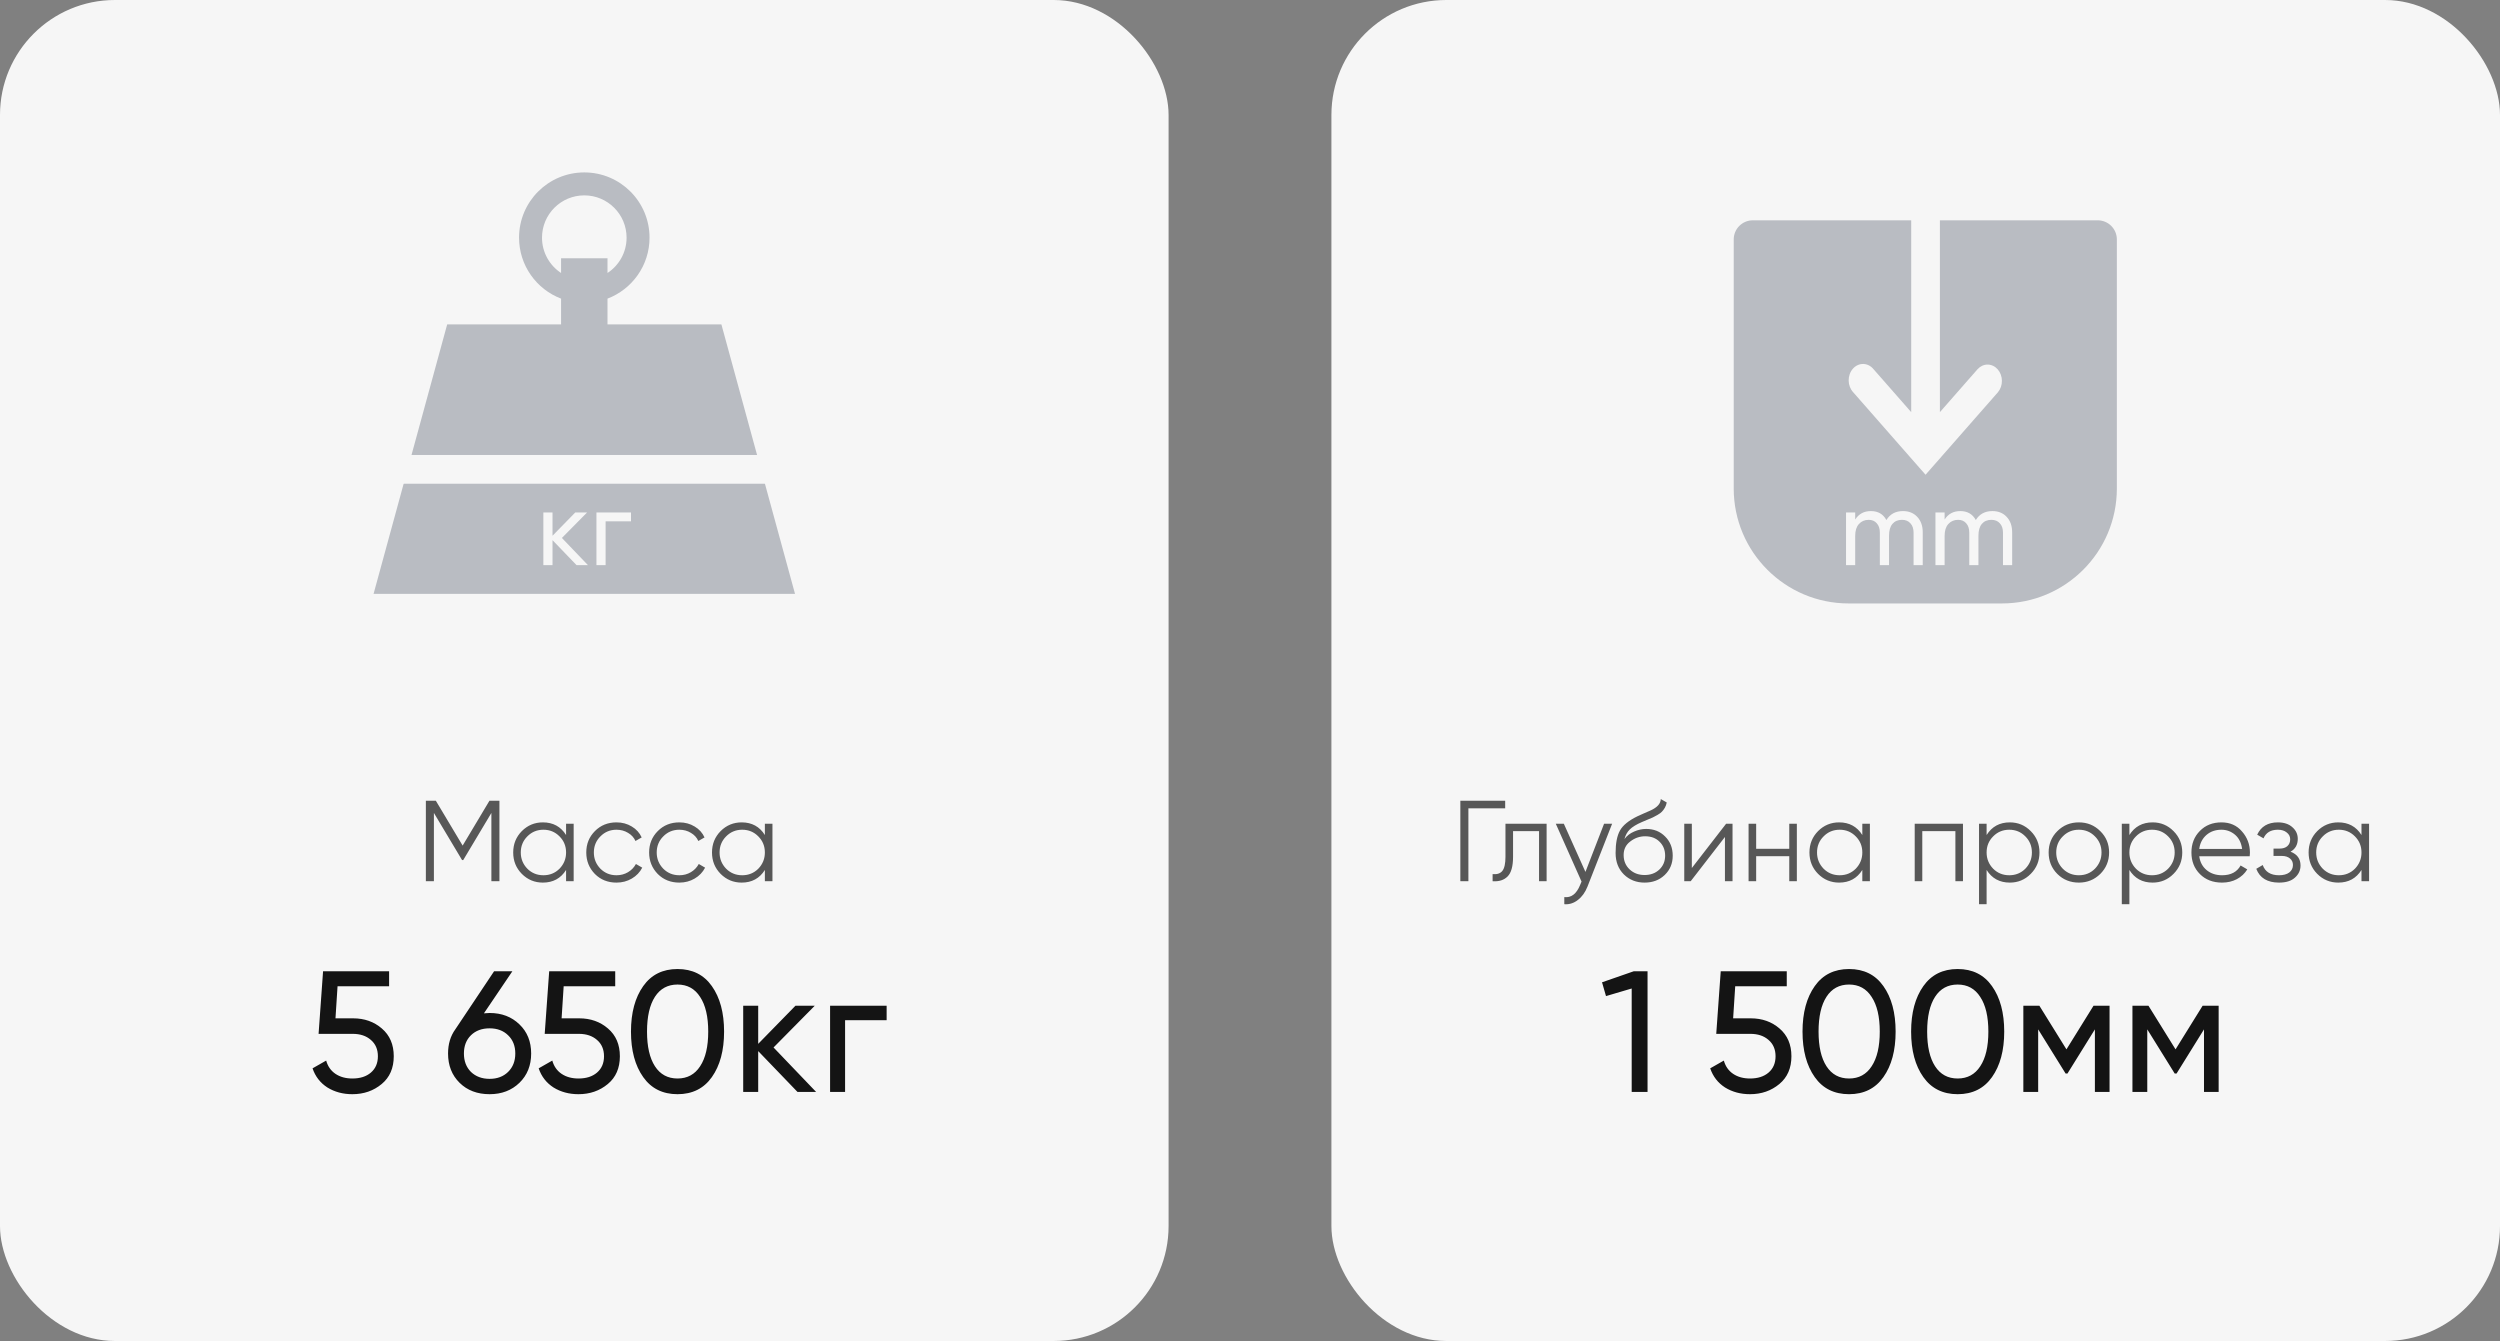 <svg width="261" height="140" viewBox="0 0 261 140" fill="none" xmlns="http://www.w3.org/2000/svg">
<rect x="0" y="0" width="261" height="140" fill="#808080" stroke="none"/>
<rect width="122" height="140" rx="12" fill="#F6F6F6"/>
<path d="M75.315 33.87H63.424V31.177C65.989 30.199 67.812 27.719 67.812 24.811C67.811 21.05 64.762 18 61 18C57.238 18 54.189 21.05 54.189 24.811C54.189 27.718 56.011 30.199 58.576 31.177V33.87H46.685L39 62H83L75.315 33.87ZM58.576 28.5C57.377 27.711 56.586 26.354 56.586 24.812C56.586 22.374 58.562 20.397 61 20.397C63.438 20.397 65.415 22.374 65.415 24.812C65.415 26.354 64.623 27.711 63.424 28.5V26.96H58.576V28.5Z" fill="#B9BCC2"/>
<path d="M37 49H85" stroke="#F6F6F6" stroke-width="3"/>
<path d="M58.662 56.162L61.379 59H60.191L57.683 56.393V59H56.726V53.5H57.683V55.931L60.059 53.5H61.291L58.662 56.162ZM62.269 53.5H65.877V54.424H63.226V59H62.269V53.5Z" fill="#F6F6F6"/>
<path d="M51.096 83.6H52.14V92H51.3V84.872L48.36 89.792H48.24L45.3 84.872V92H44.46V83.6H45.504L48.3 88.28L51.096 83.6ZM59.098 87.176V86H59.89V92H59.098V90.824C58.546 91.704 57.738 92.144 56.674 92.144C55.818 92.144 55.086 91.84 54.478 91.232C53.878 90.624 53.578 89.88 53.578 89C53.578 88.12 53.878 87.376 54.478 86.768C55.086 86.16 55.818 85.856 56.674 85.856C57.738 85.856 58.546 86.296 59.098 87.176ZM55.054 90.692C55.51 91.148 56.07 91.376 56.734 91.376C57.398 91.376 57.958 91.148 58.414 90.692C58.87 90.22 59.098 89.656 59.098 89C59.098 88.336 58.87 87.776 58.414 87.32C57.958 86.856 57.398 86.624 56.734 86.624C56.07 86.624 55.51 86.856 55.054 87.32C54.598 87.776 54.37 88.336 54.37 89C54.37 89.656 54.598 90.22 55.054 90.692ZM64.363 92.144C63.459 92.144 62.707 91.844 62.107 91.244C61.507 90.628 61.207 89.88 61.207 89C61.207 88.112 61.507 87.368 62.107 86.768C62.707 86.16 63.459 85.856 64.363 85.856C64.955 85.856 65.487 86 65.959 86.288C66.431 86.568 66.775 86.948 66.991 87.428L66.343 87.8C66.183 87.44 65.923 87.156 65.563 86.948C65.211 86.732 64.811 86.624 64.363 86.624C63.699 86.624 63.139 86.856 62.683 87.32C62.227 87.776 61.999 88.336 61.999 89C61.999 89.656 62.227 90.22 62.683 90.692C63.139 91.148 63.699 91.376 64.363 91.376C64.803 91.376 65.199 91.272 65.551 91.064C65.911 90.856 66.191 90.568 66.391 90.2L67.051 90.584C66.803 91.064 66.439 91.444 65.959 91.724C65.479 92.004 64.947 92.144 64.363 92.144ZM70.925 92.144C70.021 92.144 69.269 91.844 68.669 91.244C68.069 90.628 67.769 89.88 67.769 89C67.769 88.112 68.069 87.368 68.669 86.768C69.269 86.16 70.021 85.856 70.925 85.856C71.517 85.856 72.049 86 72.521 86.288C72.993 86.568 73.337 86.948 73.553 87.428L72.905 87.8C72.745 87.44 72.485 87.156 72.125 86.948C71.773 86.732 71.373 86.624 70.925 86.624C70.261 86.624 69.701 86.856 69.245 87.32C68.789 87.776 68.561 88.336 68.561 89C68.561 89.656 68.789 90.22 69.245 90.692C69.701 91.148 70.261 91.376 70.925 91.376C71.365 91.376 71.761 91.272 72.113 91.064C72.473 90.856 72.753 90.568 72.953 90.2L73.613 90.584C73.365 91.064 73.001 91.444 72.521 91.724C72.041 92.004 71.509 92.144 70.925 92.144ZM79.852 87.176V86H80.644V92H79.852V90.824C79.3 91.704 78.492 92.144 77.428 92.144C76.572 92.144 75.84 91.84 75.232 91.232C74.632 90.624 74.332 89.88 74.332 89C74.332 88.12 74.632 87.376 75.232 86.768C75.84 86.16 76.572 85.856 77.428 85.856C78.492 85.856 79.3 86.296 79.852 87.176ZM75.808 90.692C76.264 91.148 76.824 91.376 77.488 91.376C78.152 91.376 78.712 91.148 79.168 90.692C79.624 90.22 79.852 89.656 79.852 89C79.852 88.336 79.624 87.776 79.168 87.32C78.712 86.856 78.152 86.624 77.488 86.624C76.824 86.624 76.264 86.856 75.808 87.32C75.352 87.776 75.124 88.336 75.124 89C75.124 89.656 75.352 90.22 75.808 90.692Z" fill="#141414" fill-opacity="0.7"/>
<path d="M35.024 106.314H36.86C38.048 106.314 39.05 106.668 39.866 107.376C40.694 108.084 41.108 109.05 41.108 110.274C41.108 111.51 40.688 112.476 39.848 113.172C38.996 113.88 37.976 114.234 36.788 114.234C35.804 114.234 34.934 114 34.178 113.532C33.434 113.052 32.918 112.386 32.63 111.534L34.052 110.724C34.22 111.324 34.544 111.786 35.024 112.11C35.504 112.434 36.092 112.596 36.788 112.596C37.592 112.596 38.234 112.392 38.714 111.984C39.206 111.564 39.452 110.994 39.452 110.274C39.452 109.554 39.206 108.984 38.714 108.564C38.234 108.144 37.604 107.934 36.824 107.934H33.26L33.728 101.4H40.622V102.966H35.24L35.024 106.314ZM51.115 105.756C52.375 105.756 53.413 106.152 54.229 106.944C55.045 107.724 55.453 108.738 55.453 109.986C55.453 111.234 55.045 112.254 54.229 113.046C53.413 113.838 52.375 114.234 51.115 114.234C49.831 114.234 48.787 113.838 47.983 113.046C47.179 112.254 46.777 111.234 46.777 109.986C46.777 109.002 47.029 108.162 47.533 107.466L51.583 101.4H53.491L50.521 105.792C50.881 105.768 51.079 105.756 51.115 105.756ZM51.115 107.358C50.311 107.358 49.663 107.598 49.171 108.078C48.679 108.558 48.433 109.194 48.433 109.986C48.433 110.778 48.679 111.42 49.171 111.912C49.675 112.392 50.323 112.632 51.115 112.632C51.907 112.632 52.549 112.392 53.041 111.912C53.545 111.42 53.797 110.778 53.797 109.986C53.797 109.194 53.545 108.558 53.041 108.078C52.549 107.598 51.907 107.358 51.115 107.358ZM58.631 106.314H60.467C61.655 106.314 62.657 106.668 63.473 107.376C64.301 108.084 64.715 109.05 64.715 110.274C64.715 111.51 64.295 112.476 63.455 113.172C62.603 113.88 61.583 114.234 60.395 114.234C59.411 114.234 58.541 114 57.785 113.532C57.041 113.052 56.525 112.386 56.237 111.534L57.659 110.724C57.827 111.324 58.151 111.786 58.631 112.11C59.111 112.434 59.699 112.596 60.395 112.596C61.199 112.596 61.841 112.392 62.321 111.984C62.813 111.564 63.059 110.994 63.059 110.274C63.059 109.554 62.813 108.984 62.321 108.564C61.841 108.144 61.211 107.934 60.431 107.934H56.867L57.335 101.4H64.229V102.966H58.847L58.631 106.314ZM74.317 112.452C73.477 113.64 72.282 114.234 70.734 114.234C69.186 114.234 67.993 113.64 67.153 112.452C66.3 111.252 65.874 109.668 65.874 107.7C65.874 105.732 66.3 104.148 67.153 102.948C67.993 101.76 69.186 101.166 70.734 101.166C72.282 101.166 73.477 101.76 74.317 102.948C75.168 104.148 75.594 105.732 75.594 107.7C75.594 109.668 75.168 111.252 74.317 112.452ZM67.549 107.7C67.549 109.26 67.825 110.466 68.376 111.318C68.928 112.17 69.715 112.596 70.734 112.596C71.754 112.596 72.54 112.17 73.093 111.318C73.656 110.466 73.939 109.26 73.939 107.7C73.939 106.14 73.656 104.934 73.093 104.082C72.54 103.218 71.754 102.786 70.734 102.786C69.715 102.786 68.928 103.212 68.376 104.064C67.825 104.916 67.549 106.128 67.549 107.7ZM80.758 109.356L85.204 114H83.26L79.156 109.734V114H77.59V105H79.156V108.978L83.044 105H85.06L80.758 109.356ZM86.661 105H92.565V106.512H88.227V114H86.661V105Z" fill="#141414"/>
<rect x="139" width="122" height="140" rx="12" fill="#F6F6F6"/>
<path d="M181 25C181 23.895 181.895 23 183 23H219C220.105 23 221 23.895 221 25V51C221 57.627 215.627 63 209 63H193C186.373 63 181 57.627 181 51V25Z" fill="#B9BCC2"/>
<path d="M152.46 83.6H157.14V84.392H153.3V92H152.46V83.6ZM157.171 86H161.467V92H160.675V86.768H157.963V89.444C157.963 90.444 157.771 91.132 157.387 91.508C157.011 91.884 156.491 92.048 155.827 92V91.256C156.291 91.304 156.631 91.192 156.847 90.92C157.063 90.648 157.171 90.156 157.171 89.444V86ZM165.521 91.028L167.465 86H168.305L165.737 92.552C165.497 93.16 165.161 93.628 164.729 93.956C164.305 94.292 163.833 94.44 163.313 94.4V93.656C164.033 93.744 164.581 93.328 164.957 92.408L165.113 92.036L162.425 86H163.265L165.521 91.028ZM171.692 92.144C170.836 92.144 170.116 91.86 169.532 91.292C168.956 90.716 168.668 89.972 168.668 89.06C168.668 88.036 168.82 87.252 169.124 86.708C169.428 86.156 170.044 85.656 170.972 85.208C171.268 85.072 171.5 84.968 171.668 84.896C171.948 84.784 172.168 84.688 172.328 84.608C173.024 84.288 173.376 83.892 173.384 83.42L174.008 83.78C173.968 83.98 173.904 84.16 173.816 84.32C173.712 84.496 173.608 84.636 173.504 84.74C173.408 84.844 173.256 84.956 173.048 85.076C172.912 85.156 172.748 85.244 172.556 85.34L171.956 85.592L171.392 85.832C170.84 86.072 170.428 86.324 170.156 86.588C169.892 86.844 169.704 87.18 169.592 87.596C169.848 87.252 170.184 86.992 170.6 86.816C171.016 86.632 171.436 86.54 171.86 86.54C172.66 86.54 173.32 86.804 173.84 87.332C174.368 87.852 174.632 88.52 174.632 89.336C174.632 90.144 174.352 90.816 173.792 91.352C173.24 91.88 172.54 92.144 171.692 92.144ZM170.132 90.764C170.548 91.156 171.068 91.352 171.692 91.352C172.316 91.352 172.828 91.164 173.228 90.788C173.636 90.404 173.84 89.92 173.84 89.336C173.84 88.744 173.648 88.26 173.264 87.884C172.888 87.5 172.384 87.308 171.752 87.308C171.184 87.308 170.668 87.488 170.204 87.848C169.74 88.192 169.508 88.664 169.508 89.264C169.508 89.872 169.716 90.372 170.132 90.764ZM176.628 90.62L180.204 86H180.876V92H180.084V87.38L176.508 92H175.836V86H176.628V90.62ZM186.799 88.616V86H187.591V92H186.799V89.384H183.343V92H182.551V86H183.343V88.616H186.799ZM194.426 87.176V86H195.218V92H194.426V90.824C193.874 91.704 193.066 92.144 192.002 92.144C191.146 92.144 190.414 91.84 189.806 91.232C189.206 90.624 188.906 89.88 188.906 89C188.906 88.12 189.206 87.376 189.806 86.768C190.414 86.16 191.146 85.856 192.002 85.856C193.066 85.856 193.874 86.296 194.426 87.176ZM190.382 90.692C190.838 91.148 191.398 91.376 192.062 91.376C192.726 91.376 193.286 91.148 193.742 90.692C194.198 90.22 194.426 89.656 194.426 89C194.426 88.336 194.198 87.776 193.742 87.32C193.286 86.856 192.726 86.624 192.062 86.624C191.398 86.624 190.838 86.856 190.382 87.32C189.926 87.776 189.698 88.336 189.698 89C189.698 89.656 189.926 90.22 190.382 90.692ZM199.895 86H204.935V92H204.143V86.768H200.687V92H199.895V86ZM209.826 85.856C210.682 85.856 211.41 86.16 212.01 86.768C212.618 87.376 212.922 88.12 212.922 89C212.922 89.88 212.618 90.624 212.01 91.232C211.41 91.84 210.682 92.144 209.826 92.144C208.762 92.144 207.954 91.704 207.402 90.824V94.4H206.61V86H207.402V87.176C207.954 86.296 208.762 85.856 209.826 85.856ZM208.086 90.692C208.542 91.148 209.102 91.376 209.766 91.376C210.43 91.376 210.99 91.148 211.446 90.692C211.902 90.22 212.13 89.656 212.13 89C212.13 88.336 211.902 87.776 211.446 87.32C210.99 86.856 210.43 86.624 209.766 86.624C209.102 86.624 208.542 86.856 208.086 87.32C207.63 87.776 207.402 88.336 207.402 89C207.402 89.656 207.63 90.22 208.086 90.692ZM219.266 91.244C218.65 91.844 217.906 92.144 217.034 92.144C216.146 92.144 215.398 91.844 214.79 91.244C214.182 90.636 213.878 89.888 213.878 89C213.878 88.112 214.182 87.368 214.79 86.768C215.398 86.16 216.146 85.856 217.034 85.856C217.914 85.856 218.658 86.16 219.266 86.768C219.882 87.368 220.19 88.112 220.19 89C220.19 89.88 219.882 90.628 219.266 91.244ZM215.354 90.692C215.81 91.148 216.37 91.376 217.034 91.376C217.698 91.376 218.258 91.148 218.714 90.692C219.17 90.22 219.398 89.656 219.398 89C219.398 88.336 219.17 87.776 218.714 87.32C218.258 86.856 217.698 86.624 217.034 86.624C216.37 86.624 215.81 86.856 215.354 87.32C214.898 87.776 214.67 88.336 214.67 89C214.67 89.656 214.898 90.22 215.354 90.692ZM224.732 85.856C225.588 85.856 226.316 86.16 226.916 86.768C227.524 87.376 227.828 88.12 227.828 89C227.828 89.88 227.524 90.624 226.916 91.232C226.316 91.84 225.588 92.144 224.732 92.144C223.668 92.144 222.86 91.704 222.308 90.824V94.4H221.516V86H222.308V87.176C222.86 86.296 223.668 85.856 224.732 85.856ZM222.992 90.692C223.448 91.148 224.008 91.376 224.672 91.376C225.336 91.376 225.896 91.148 226.352 90.692C226.808 90.22 227.036 89.656 227.036 89C227.036 88.336 226.808 87.776 226.352 87.32C225.896 86.856 225.336 86.624 224.672 86.624C224.008 86.624 223.448 86.856 222.992 87.32C222.536 87.776 222.308 88.336 222.308 89C222.308 89.656 222.536 90.22 222.992 90.692ZM231.917 85.856C232.813 85.856 233.529 86.172 234.065 86.804C234.617 87.428 234.893 88.168 234.893 89.024C234.893 89.064 234.885 89.188 234.869 89.396H229.601C229.681 89.996 229.937 90.476 230.369 90.836C230.801 91.196 231.341 91.376 231.989 91.376C232.901 91.376 233.545 91.036 233.921 90.356L234.617 90.764C234.353 91.196 233.989 91.536 233.525 91.784C233.069 92.024 232.553 92.144 231.977 92.144C231.033 92.144 230.265 91.848 229.673 91.256C229.081 90.664 228.785 89.912 228.785 89C228.785 88.096 229.077 87.348 229.661 86.756C230.245 86.156 230.997 85.856 231.917 85.856ZM231.917 86.624C231.293 86.624 230.769 86.808 230.345 87.176C229.929 87.544 229.681 88.028 229.601 88.628H234.077C233.989 87.988 233.745 87.496 233.345 87.152C232.929 86.8 232.453 86.624 231.917 86.624ZM239.131 88.916C239.827 89.18 240.175 89.66 240.175 90.356C240.175 90.86 239.979 91.284 239.587 91.628C239.211 91.972 238.659 92.144 237.931 92.144C236.715 92.144 235.923 91.664 235.555 90.704L236.227 90.308C236.483 91.02 237.051 91.376 237.931 91.376C238.387 91.376 238.743 91.28 238.999 91.088C239.255 90.888 239.383 90.628 239.383 90.308C239.383 90.02 239.279 89.792 239.071 89.624C238.863 89.448 238.583 89.36 238.231 89.36H237.355V88.592H237.991C238.335 88.592 238.603 88.508 238.795 88.34C238.995 88.164 239.095 87.924 239.095 87.62C239.095 87.332 238.975 87.096 238.735 86.912C238.503 86.72 238.195 86.624 237.811 86.624C237.067 86.624 236.567 86.924 236.311 87.524L235.651 87.14C236.051 86.284 236.771 85.856 237.811 85.856C238.451 85.856 238.955 86.024 239.323 86.36C239.699 86.688 239.887 87.092 239.887 87.572C239.887 88.188 239.635 88.636 239.131 88.916ZM246.539 87.176V86H247.331V92H246.539V90.824C245.987 91.704 245.179 92.144 244.115 92.144C243.259 92.144 242.527 91.84 241.919 91.232C241.319 90.624 241.019 89.88 241.019 89C241.019 88.12 241.319 87.376 241.919 86.768C242.527 86.16 243.259 85.856 244.115 85.856C245.179 85.856 245.987 86.296 246.539 87.176ZM242.495 90.692C242.951 91.148 243.511 91.376 244.175 91.376C244.839 91.376 245.399 91.148 245.855 90.692C246.311 90.22 246.539 89.656 246.539 89C246.539 88.336 246.311 87.776 245.855 87.32C245.399 86.856 244.839 86.624 244.175 86.624C243.511 86.624 242.951 86.856 242.495 87.32C242.039 87.776 241.811 88.336 241.811 89C241.811 89.656 242.039 90.22 242.495 90.692Z" fill="#141414" fill-opacity="0.7"/>
<path d="M167.252 102.552L170.564 101.4H172.004V114H170.348V103.2L167.666 103.992L167.252 102.552ZM180.94 106.314H182.776C183.964 106.314 184.966 106.668 185.782 107.376C186.61 108.084 187.024 109.05 187.024 110.274C187.024 111.51 186.604 112.476 185.764 113.172C184.912 113.88 183.892 114.234 182.704 114.234C181.72 114.234 180.85 114 180.094 113.532C179.35 113.052 178.834 112.386 178.546 111.534L179.968 110.724C180.136 111.324 180.46 111.786 180.94 112.11C181.42 112.434 182.008 112.596 182.704 112.596C183.508 112.596 184.15 112.392 184.63 111.984C185.122 111.564 185.368 110.994 185.368 110.274C185.368 109.554 185.122 108.984 184.63 108.564C184.15 108.144 183.52 107.934 182.74 107.934H179.176L179.644 101.4H186.538V102.966H181.156L180.94 106.314ZM196.625 112.452C195.785 113.64 194.591 114.234 193.043 114.234C191.495 114.234 190.301 113.64 189.461 112.452C188.609 111.252 188.183 109.668 188.183 107.7C188.183 105.732 188.609 104.148 189.461 102.948C190.301 101.76 191.495 101.166 193.043 101.166C194.591 101.166 195.785 101.76 196.625 102.948C197.477 104.148 197.903 105.732 197.903 107.7C197.903 109.668 197.477 111.252 196.625 112.452ZM189.857 107.7C189.857 109.26 190.133 110.466 190.685 111.318C191.237 112.17 192.023 112.596 193.043 112.596C194.063 112.596 194.849 112.17 195.401 111.318C195.965 110.466 196.247 109.26 196.247 107.7C196.247 106.14 195.965 104.934 195.401 104.082C194.849 103.218 194.063 102.786 193.043 102.786C192.023 102.786 191.237 103.212 190.685 104.064C190.133 104.916 189.857 106.128 189.857 107.7ZM207.963 112.452C207.123 113.64 205.929 114.234 204.381 114.234C202.833 114.234 201.639 113.64 200.799 112.452C199.947 111.252 199.521 109.668 199.521 107.7C199.521 105.732 199.947 104.148 200.799 102.948C201.639 101.76 202.833 101.166 204.381 101.166C205.929 101.166 207.123 101.76 207.963 102.948C208.815 104.148 209.241 105.732 209.241 107.7C209.241 109.668 208.815 111.252 207.963 112.452ZM201.195 107.7C201.195 109.26 201.471 110.466 202.023 111.318C202.575 112.17 203.361 112.596 204.381 112.596C205.401 112.596 206.187 112.17 206.739 111.318C207.303 110.466 207.585 109.26 207.585 107.7C207.585 106.14 207.303 104.934 206.739 104.082C206.187 103.218 205.401 102.786 204.381 102.786C203.361 102.786 202.575 103.212 202.023 104.064C201.471 104.916 201.195 106.128 201.195 107.7ZM218.563 105H220.237V114H218.707V107.466L215.845 112.074H215.647L212.785 107.466V114H211.237V105H212.911L215.737 109.554L218.563 105ZM229.953 105H231.627V114H230.097V107.466L227.235 112.074H227.037L224.175 107.466V114H222.627V105H224.301L227.127 109.554L229.953 105Z" fill="#141414"/>
<g clip-path="url(#clip0_30_22625)">
<path fill-rule="evenodd" clip-rule="evenodd" d="M195.594 38.541C195.457 38.373 195.292 38.238 195.108 38.145C194.924 38.052 194.726 38.001 194.525 37.997C194.323 37.993 194.124 38.035 193.937 38.121C193.751 38.207 193.581 38.335 193.439 38.497C193.297 38.659 193.184 38.852 193.109 39.065C193.034 39.278 192.997 39.505 193 39.735C193.004 39.964 193.048 40.19 193.13 40.4C193.212 40.609 193.33 40.798 193.477 40.954L199.969 48.356L201.028 49.562L202.087 48.356L208.579 40.956C208.852 40.634 209.003 40.203 209 39.755C208.997 39.308 208.839 38.879 208.562 38.562C208.284 38.246 207.908 38.066 207.515 38.062C207.123 38.058 206.744 38.23 206.461 38.541L202.526 43.026L202.526 19.395C202.526 18.942 202.368 18.508 202.087 18.188C201.806 17.867 201.425 17.688 201.028 17.688C200.631 17.688 200.249 17.867 199.968 18.188C199.688 18.508 199.53 18.942 199.53 19.395L199.53 43.026L195.594 38.541Z" fill="#F6F6F6"/>
</g>
<path d="M198.666 53.357C199.289 53.357 199.788 53.559 200.162 53.962C200.543 54.365 200.734 54.904 200.734 55.579V59H199.777V55.612C199.777 55.194 199.667 54.868 199.447 54.633C199.234 54.391 198.941 54.27 198.567 54.27C198.142 54.27 197.808 54.413 197.566 54.699C197.331 54.978 197.214 55.392 197.214 55.942V59H196.257V55.612C196.257 55.194 196.151 54.868 195.938 54.633C195.733 54.391 195.45 54.27 195.091 54.27C194.673 54.27 194.332 54.417 194.068 54.71C193.811 54.996 193.683 55.407 193.683 55.942V59H192.726V53.5H193.683V54.237C194.057 53.65 194.603 53.357 195.322 53.357C196.063 53.357 196.602 53.669 196.939 54.292C197.32 53.669 197.896 53.357 198.666 53.357ZM208.001 53.357C208.624 53.357 209.123 53.559 209.497 53.962C209.878 54.365 210.069 54.904 210.069 55.579V59H209.112V55.612C209.112 55.194 209.002 54.868 208.782 54.633C208.569 54.391 208.276 54.27 207.902 54.27C207.477 54.27 207.143 54.413 206.901 54.699C206.666 54.978 206.549 55.392 206.549 55.942V59H205.592V55.612C205.592 55.194 205.486 54.868 205.273 54.633C205.068 54.391 204.785 54.27 204.426 54.27C204.008 54.27 203.667 54.417 203.403 54.71C203.146 54.996 203.018 55.407 203.018 55.942V59H202.061V53.5H203.018V54.237C203.392 53.65 203.938 53.357 204.657 53.357C205.398 53.357 205.937 53.669 206.274 54.292C206.655 53.669 207.231 53.357 208.001 53.357Z" fill="#F6F6F6"/>
<defs>
<clipPath id="clip0_30_22625">
<rect width="31" height="36" fill="white" transform="translate(217 57) rotate(-180)"/>
</clipPath>
</defs>
</svg>

